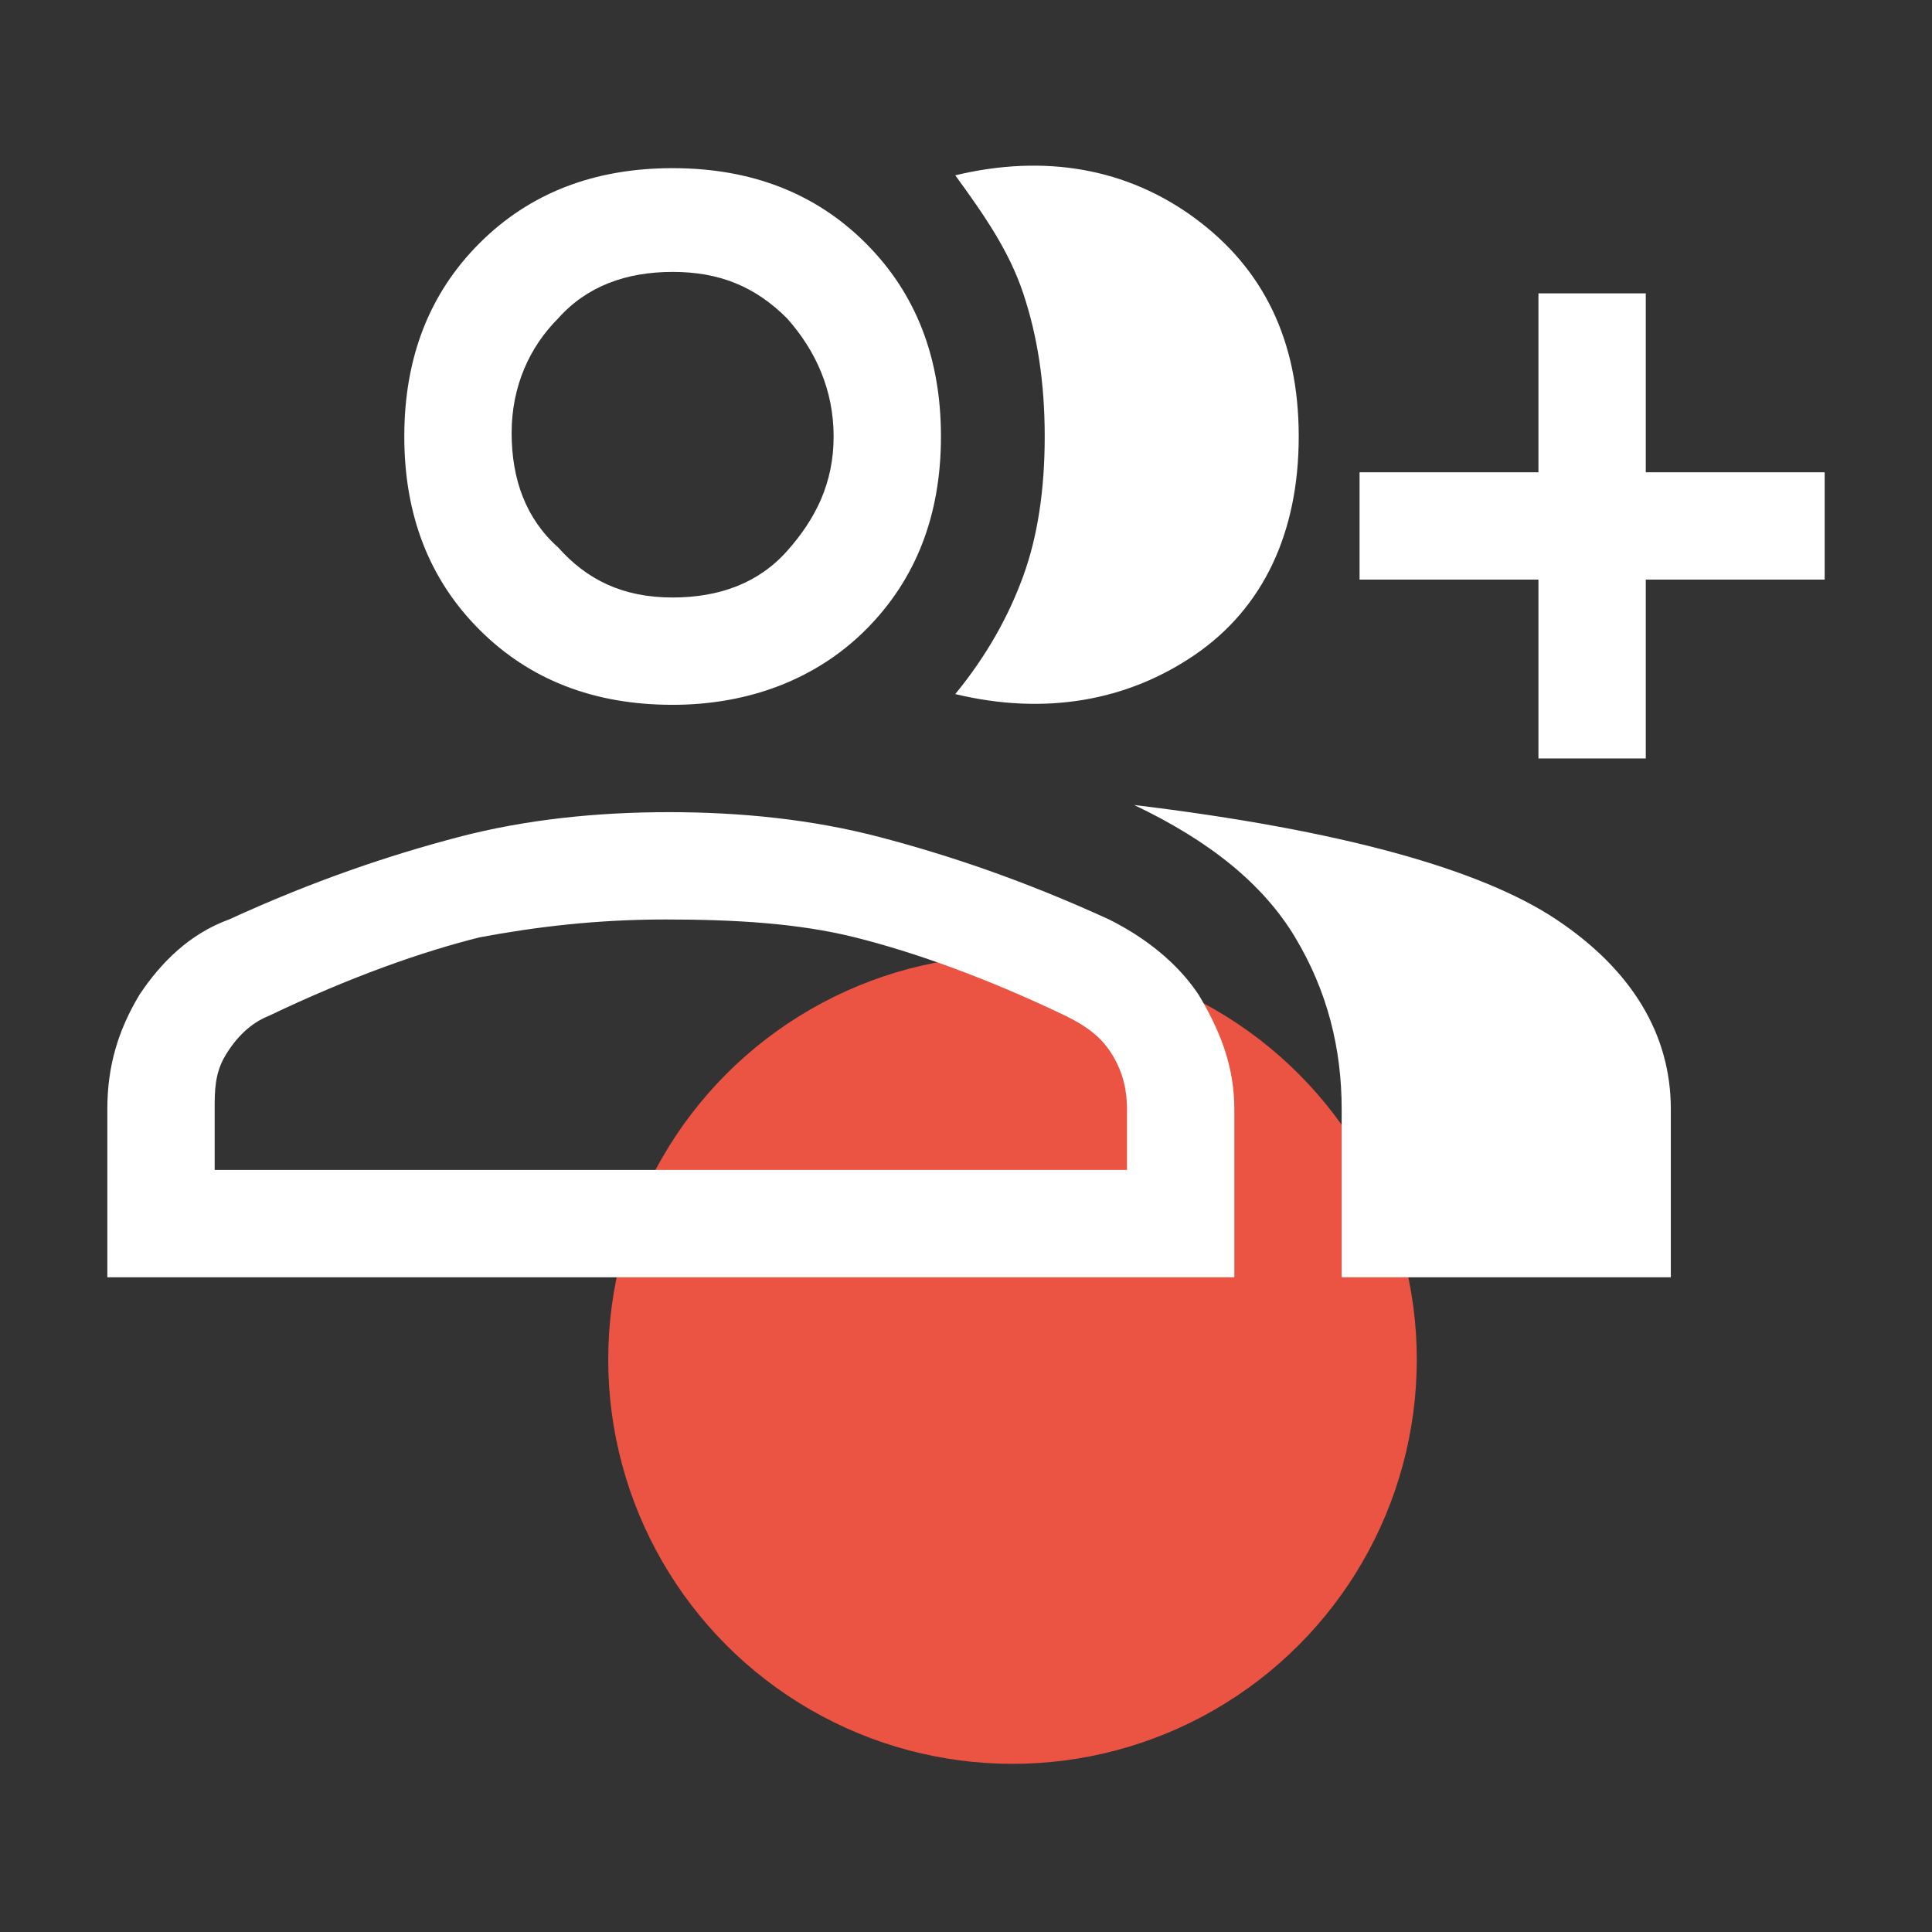 <?xml version="1.0" encoding="utf-8"?>
<!-- Generator: Adobe Illustrator 21.0.0, SVG Export Plug-In . SVG Version: 6.00 Build 0)  -->
<svg version="1.1" id="Layer_1" xmlns="http://www.w3.org/2000/svg" xmlns:xlink="http://www.w3.org/1999/xlink" x="0px" y="0px"
	 viewBox="0 0 54 54" style="enable-background:new 0 0 54 54;" xml:space="preserve">
<rect x="0" y="0" width="54" height="54" fill="#333333" stroke="none"/>
<style type="text/css">
	.st0{fill:#EB5342;}
	.st1{fill:#FFFFFF;}
</style>
<g>
	<circle class="st0" cx="28.3" cy="38" r="11.3"/>
	<path class="st1" d="M26.7,19.4c0.9-1.1,1.5-2.2,1.9-3.3s0.6-2.4,0.6-3.9s-0.2-2.8-0.6-4S27.5,6,26.7,4.9c2.5-0.6,4.8-0.2,6.7,1.2
		s2.9,3.4,2.9,6.1s-1,4.8-2.9,6.1S29.2,20,26.7,19.4z M37.5,35.7V31c0-1.7-0.4-3.3-1.3-4.8c-0.9-1.5-2.4-2.7-4.5-3.7
		c5.8,0.7,9.7,1.8,11.8,3.2c2.1,1.4,3.2,3.2,3.2,5.3v4.7H37.5z M43,21.2v-5h-5v-3h5v-5h3v5h5v3h-5v5H43z M18.8,19.7
		c-2.2,0-4-0.7-5.4-2.1s-2.1-3.2-2.1-5.4s0.7-4,2.1-5.4s3.2-2.1,5.4-2.1s4,0.7,5.4,2.1s2.1,3.2,2.1,5.4s-0.7,4-2.1,5.4
		S20.9,19.7,18.8,19.7z M3,35.7V31c0-1.2,0.3-2.2,0.9-3.2c0.6-0.9,1.4-1.7,2.5-2.1c2.4-1.1,4.5-1.8,6.4-2.3s3.9-0.7,5.9-0.7
		s4,0.2,5.9,0.7s4,1.2,6.4,2.3c1,0.5,1.9,1.2,2.5,2.1c0.6,1,1,2,1,3.2v4.7H3z M18.8,16.7c1.3,0,2.4-0.4,3.2-1.3
		c0.8-0.9,1.3-1.9,1.3-3.2S22.8,9.8,22,8.9c-0.9-0.9-1.9-1.3-3.2-1.3c-1.3,0-2.4,0.4-3.2,1.3c-0.8,0.8-1.3,1.9-1.3,3.2
		s0.4,2.4,1.3,3.2C16.4,16.2,17.4,16.7,18.8,16.7z M6,32.7h25.5V31c0-0.5-0.1-1-0.4-1.5s-0.7-0.8-1.3-1.1c-2.3-1.1-4.3-1.8-5.9-2.2
		c-1.6-0.4-3.4-0.5-5.3-0.5c-1.9,0-3.6,0.2-5.2,0.5c-1.6,0.4-3.6,1.1-5.9,2.2C7,28.6,6.6,29,6.3,29.5C6,30,6,30.5,6,31V32.7z
		 M18.8,12.2L18.8,12.2L18.8,12.2L18.8,12.2L18.8,12.2L18.8,12.2L18.8,12.2L18.8,12.2L18.8,12.2z M18.8,32.7L18.8,32.7L18.8,32.7
		L18.8,32.7L18.8,32.7L18.8,32.7L18.8,32.7L18.8,32.7L18.8,32.7z"/>
</g>
</svg>
